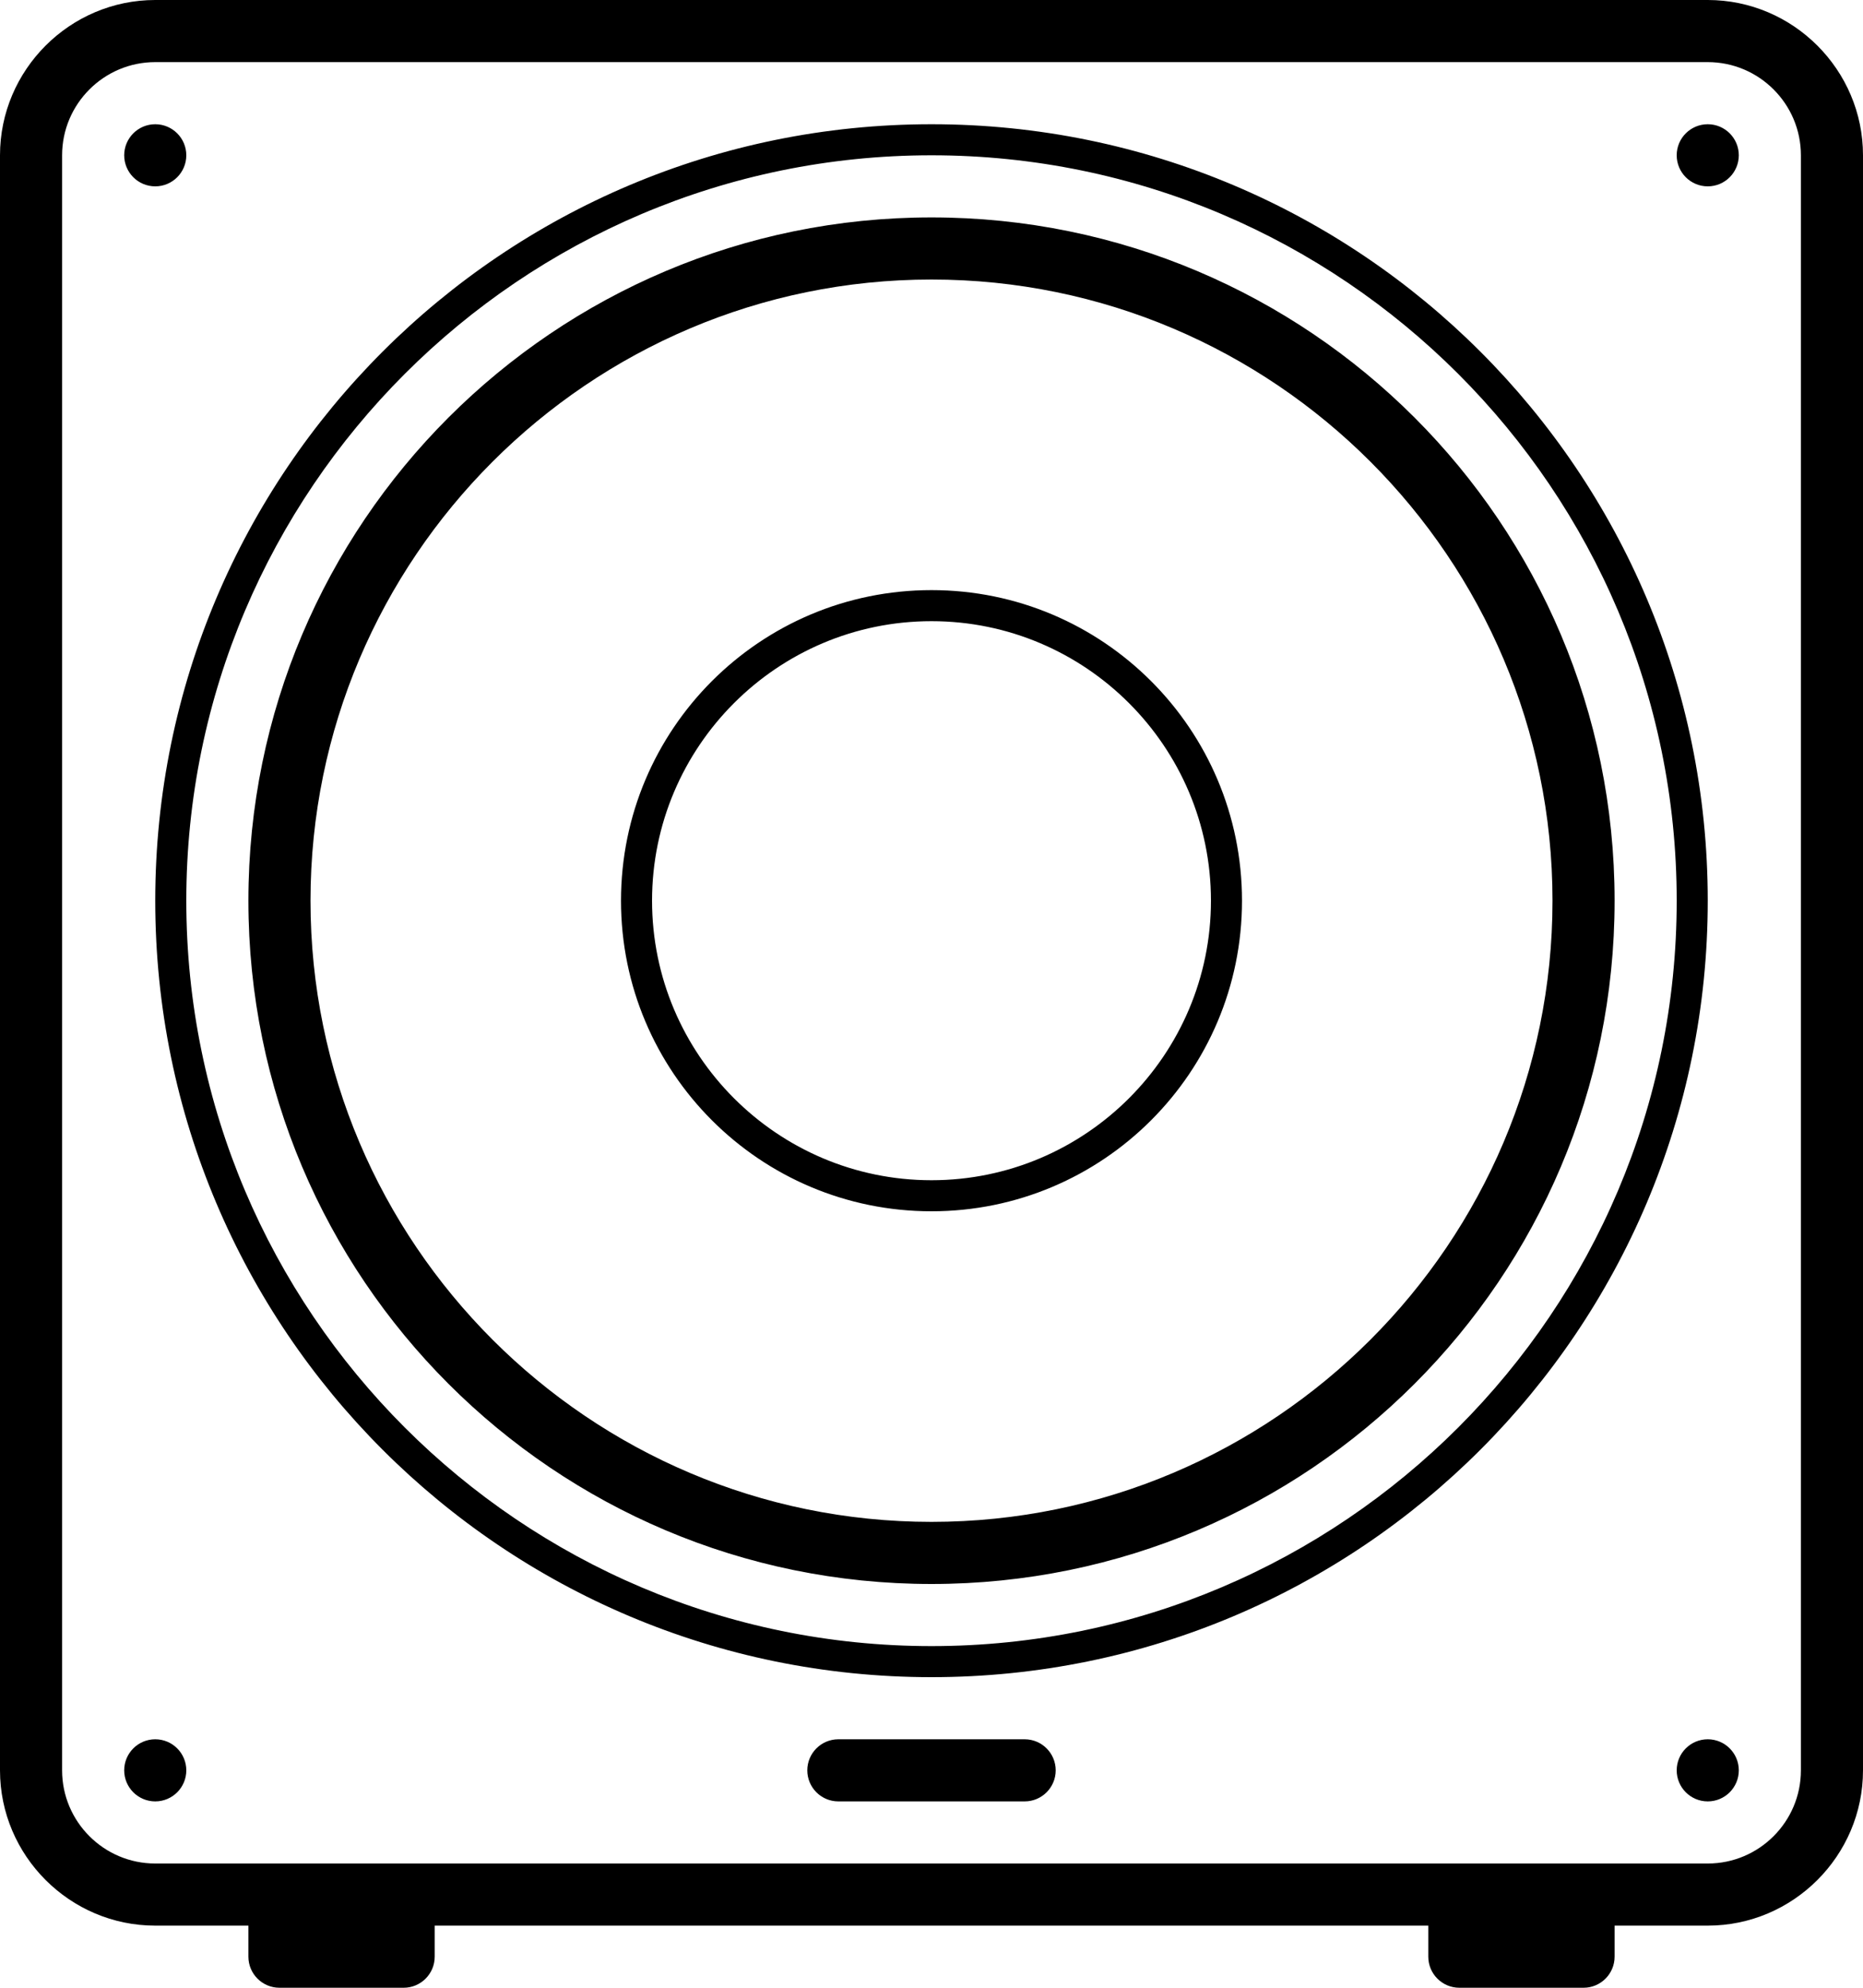 <?xml version="1.0" encoding="UTF-8" standalone="no"?>
<svg width="60px" height="64px" viewBox="0 0 60 64" version="1.1" xmlns="http://www.w3.org/2000/svg" xmlns:xlink="http://www.w3.org/1999/xlink" xmlns:sketch="http://www.bohemiancoding.com/sketch/ns">
    <!-- Generator: Sketch 3.5.1 (25234) - http://www.bohemiancoding.com/sketch -->
    <title>Sub Woofer</title>
    <desc>Created with Sketch.</desc>
    <defs></defs>
    <g id="Page-1" stroke="none" stroke-width="1" fill="none" fill-rule="evenodd" sketch:type="MSPage">
        <g id="Sub-Woofer" sketch:type="MSArtboardGroup" transform="translate(-2, 0)" fill="#000000">
            <path d="M35,56 L29,56 C28.448,56 28,56.448 28,57 C28,57.552 28.448,58 29,58 L35,58 C35.552,58 36,57.552 36,57 C36,56.448 35.552,56 35,56 L35,56 Z M57,56 C56.448,56 56,56.448 56,57 C56,57.552 56.448,58 57,58 C57.552,58 58,57.552 58,57 C58,56.448 57.552,56 57,56 L57,56 Z M7,56 C6.448,56 6,56.448 6,57 C6,57.552 6.448,58 7,58 C7.552,58 8,57.552 8,57 C8,56.448 7.552,56 7,56 L7,56 Z M57,4 C56.448,4 56,4.448 56,5 C56,5.552 56.448,6 57,6 C57.552,6 58,5.552 58,5 C58,4.448 57.552,4 57,4 L57,4 Z M7,6 C7.552,6 8,5.552 8,5 C8,4.448 7.552,4 7,4 C6.448,4 6,4.448 6,5 C6,5.552 6.448,6 7,6 L7,6 Z M32,38 C27.037,38 23,33.963 23,29 C23,24.037 27.037,20 32,20 C36.963,20 41,24.037 41,29 C41,33.963 36.963,38 32,38 L32,38 Z M32,19 C26.477,19 22,23.477 22,29 C22,34.523 26.477,39 32,39 C37.523,39 42,34.523 42,29 C42,23.477 37.523,19 32,19 L32,19 Z M32,53 C18.766,53 8,42.234 8,29 C8,15.766 18.766,5 32,5 C45.234,5 56,15.766 56,29 C56,42.234 45.234,53 32,53 L32,53 Z M32,4 C18.193,4 7,15.193 7,29 C7,42.807 18.193,54 32,54 C45.807,54 57,42.807 57,29 C57,15.193 45.807,4 32,4 L32,4 Z M32,49 C20.972,49 12,40.028 12,29 C12,17.972 20.972,9 32,9 C43.028,9 52,17.972 52,29 C52,40.028 43.028,49 32,49 L32,49 Z M32,7 C19.85,7 10,16.85 10,29 C10,41.15 19.85,51 32,51 C44.15,51 54,41.15 54,29 C54,16.85 44.15,7 32,7 L32,7 Z M60,57 C60,58.654 58.654,60 57,60 L7,60 C5.346,60 4,58.654 4,57 L4,5 C4,3.346 5.346,2 7,2 L57,2 C58.654,2 60,3.346 60,5 L60,57 Z M57,0 L7,0 C4.25,0 2,2.25 2,5 L2,57 C2,59.75 4.25,62 7,62 L10,62 L10,63 C10,63.552 10.448,64 11,64 L15,64 C15.552,64 16,63.552 16,63 L16,62 L48,62 L48,63 C48,63.552 48.448,64 49,64 L53,64 C53.552,64 54,63.552 54,63 L54,62 L57,62 C59.75,62 62,59.75 62,57 L62,5 C62,2.25 59.75,0 57,0 L57,0 Z" sketch:type="MSShapeGroup"></path>
        </g>
    </g>
</svg>